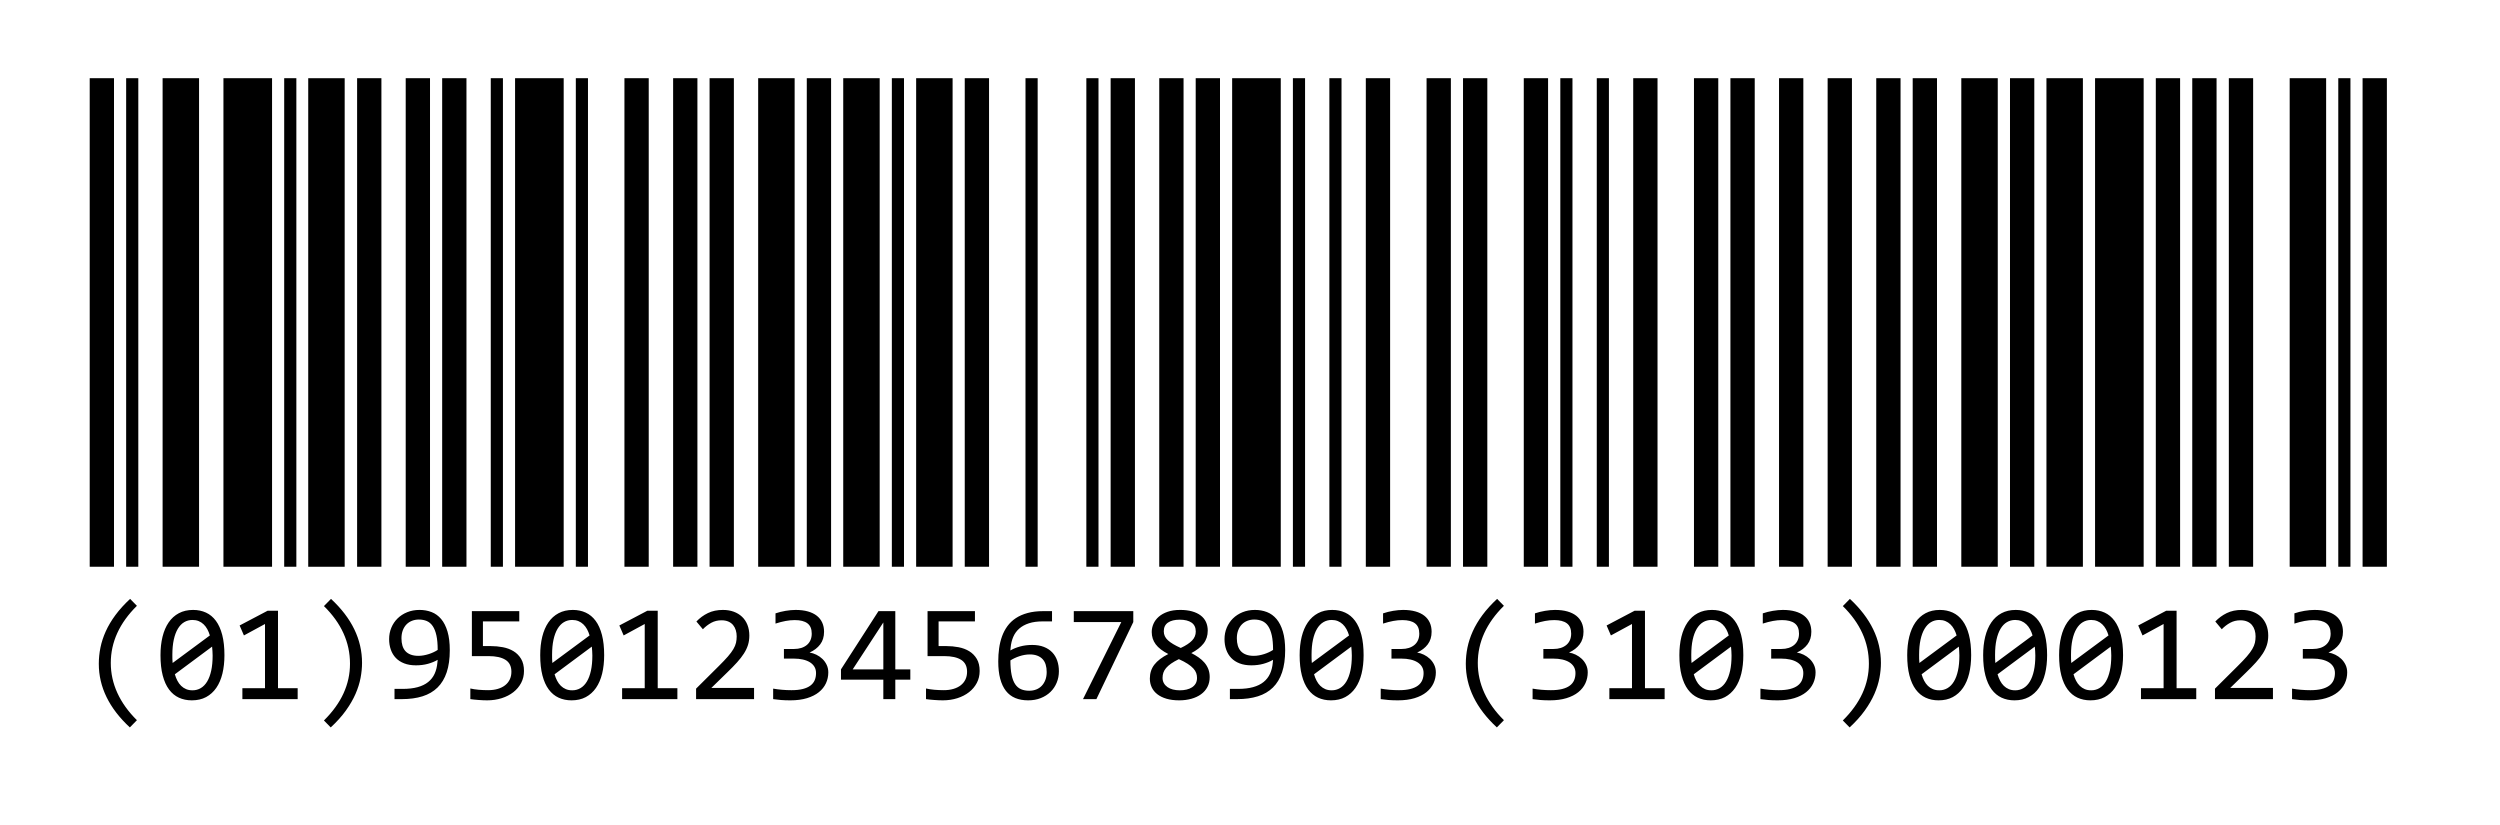 <svg version="1.1" viewBox="0 0 362.62 119.65" xmlns="http://www.w3.org/2000/svg">
	<path d="m13.012 11.342v70.863h3.523v-70.863h-3.523zm5.287 0v70.863h1.762v-70.863h-1.762zm5.287 0v70.863h5.287v-70.863h-5.287zm8.824 0v70.863h7.051v-70.863h-7.051zm8.812 0v70.863h1.764v-70.863h-1.764zm10.576 0v70.863h3.525v-70.863h-3.525zm7.049 0v70.863h3.525v-70.863h-3.525zm5.289 0v70.863h3.523v-70.863h-3.523zm7.049 0v70.863h1.764v-70.863h-1.764zm3.525 0v70.863h7.051v-70.863h-7.051zm8.812 0v70.863h1.762v-70.863h-1.762zm7.051 0v70.863h3.523v-70.863h-3.523zm7.062 0v70.863h3.523v-70.863h-3.523zm5.287 0v70.863h3.525v-70.863h-3.525zm7.049 0v70.863h5.289v-70.863h-5.289zm7.051 0v70.863h3.525v-70.863h-3.525zm5.287 0v70.863h5.287v-70.863h-5.287zm7.051 0v70.863h1.762v-70.863h-1.762zm3.525 0v70.863h5.287v-70.863h-5.287zm7.049 0v70.863h3.525v-70.863h-3.525zm8.812 0v70.863h1.764v-70.863h-1.764zm8.826 0v70.863h1.762v-70.863h-1.762zm3.523 0v70.863h3.525v-70.863h-3.525zm7.051 0v70.863h3.525v-70.863h-3.525zm5.287 0v70.863h3.525v-70.863h-3.525zm5.287 0v70.863h7.051v-70.863h-7.051zm8.812 0v70.863h1.764v-70.863h-1.764zm5.289 0v70.863h1.762v-70.863h-1.762zm5.287 0v70.863h3.525v-70.863h-3.525zm8.812 0v70.863h3.525v-70.863h-3.525zm5.287 0v70.863h3.525v-70.863h-3.525zm8.812 0v70.863h3.525v-70.863h-3.525zm5.301 0v70.863h1.762v-70.863h-1.762zm5.287 0v70.863h1.762v-70.863h-1.762zm5.287 0v70.863h3.525v-70.863h-3.525zm8.812 0v70.863h3.525v-70.863h-3.525zm5.287 0v70.863h3.525v-70.863h-3.525zm7.051 0v70.863h3.525v-70.863h-3.525zm7.049 0v70.863h3.525v-70.863h-3.525zm7.051 0v70.863h3.525v-70.863h-3.525zm5.287 0v70.863h3.525v-70.863h-3.525zm7.051 0v70.863h5.287v-70.863h-5.287zm7.062 0v70.863h3.525v-70.863h-3.525zm5.287 0v70.863h5.287v-70.863h-5.287zm7.051 0v70.863h7.049v-70.863h-7.049zm8.812 0v70.863h3.523v-70.863h-3.523zm5.287 0v70.863h3.525v-70.863h-3.525zm5.305 0v70.863h3.525v-70.863h-3.525zm8.826 0v70.863h5.287v-70.863h-5.287zm7.049 0v70.863h1.764v-70.863h-1.764zm3.525 0v70.863h3.525v-70.863h-3.525zm-297.98 0.002v70.863h5.287v-70.863h-5.287z"/>
	<path d="m18.871 86.867c-0.833 0.775-1.542 1.556-2.125 2.344-0.583 0.788-1.051 1.575-1.406 2.363-0.355 0.788-0.612 1.575-0.771 2.359-0.16 0.785-0.238 1.57-0.238 2.357-4e-6 3.366 1.501 6.439 4.502 9.219l1.025-1.045c-1.25-1.237-2.194-2.552-2.832-3.945-0.638-1.393-0.957-2.845-0.957-4.356-5e-6 -3.034 1.263-5.798 3.789-8.291zm29.141 0-1.025 1.045c2.519 2.474 3.779 5.26 3.779 8.359-6e-6 1.497-0.313 2.93-0.938 4.297-0.625 1.367-1.572 2.679-2.842 3.936l0.986 1.006c0.885-0.82 1.619-1.637 2.201-2.451 0.583-0.814 1.048-1.615 1.393-2.406 0.345-0.791 0.589-1.565 0.732-2.32 0.143-0.755 0.215-1.484 0.215-2.188-9e-6 -3.405-1.501-6.497-4.502-9.277zm169.14 0c-0.833 0.775-1.542 1.556-2.125 2.344-0.583 0.788-1.051 1.575-1.406 2.363-0.355 0.788-0.612 1.575-0.771 2.359-0.16 0.785-0.238 1.57-0.238 2.357 0 3.366 1.501 6.439 4.502 9.219l1.025-1.045c-1.25-1.237-2.194-2.552-2.832-3.945-0.638-1.393-0.957-2.845-0.957-4.356 0-3.034 1.263-5.798 3.789-8.291zm51.172 0-1.025 1.045c2.519 2.474 3.779 5.26 3.779 8.359-2e-5 1.497-0.313 2.93-0.938 4.297-0.625 1.367-1.572 2.679-2.842 3.936l0.986 1.006c0.885-0.82 1.619-1.637 2.201-2.451 0.583-0.814 1.048-1.615 1.393-2.406 0.345-0.791 0.589-1.565 0.732-2.32 0.143-0.755 0.215-1.484 0.215-2.188 0-3.405-1.501-6.497-4.502-9.277zm-240.31 1.602c-0.788 1.2e-5 -1.478 0.159-2.07 0.475-0.592 0.316-1.087 0.762-1.48 1.338-0.394 0.576-0.69 1.267-0.889 2.074-0.199 0.807-0.297 1.699-0.297 2.676-1e-6 1.133 0.107 2.113 0.322 2.939 0.215 0.827 0.521 1.507 0.918 2.041 0.397 0.534 0.876 0.93 1.435 1.188 0.56 0.257 1.182 0.385 1.865 0.385 0.794-1e-5 1.485-0.157 2.074-0.473 0.589-0.316 1.083-0.762 1.48-1.338 0.397-0.576 0.693-1.266 0.889-2.07 0.195-0.804 0.293-1.695 0.293-2.672-1.1e-5 -1.133-0.107-2.113-0.322-2.939-0.215-0.827-0.521-1.508-0.918-2.045-0.397-0.537-0.876-0.934-1.435-1.191-0.56-0.257-1.182-0.387-1.865-0.387zm32.832 0c-0.651 1.2e-5 -1.247 0.111-1.787 0.332-0.54 0.221-1.005 0.523-1.393 0.904-0.387 0.381-0.688 0.827-0.902 1.342-0.215 0.514-0.322 1.068-0.322 1.66-1e-6 0.547 0.081 1.054 0.244 1.52 0.163 0.466 0.404 0.867 0.727 1.205 0.322 0.339 0.729 0.602 1.217 0.791 0.488 0.189 1.055 0.283 1.699 0.283 0.625 0 1.204-0.072 1.738-0.219 0.534-0.146 1.006-0.341 1.416-0.582l-0.039 0.4c-0.052 0.605-0.186 1.145-0.4 1.617-0.215 0.472-0.527 0.872-0.934 1.201-0.407 0.329-0.915 0.577-1.527 0.746-0.612 0.169-1.338 0.254-2.178 0.254h-1.182v1.484h1.065c1.133 0 2.132-0.137 2.998-0.41 0.866-0.273 1.592-0.697 2.178-1.273 0.586-0.576 1.029-1.312 1.328-2.207 0.299-0.895 0.449-1.966 0.449-3.209-1e-5 -1.061-0.111-1.963-0.332-2.705-0.221-0.742-0.527-1.345-0.918-1.811-0.391-0.465-0.855-0.803-1.393-1.012-0.537-0.208-1.12-0.312-1.752-0.312zm22.246 0c-0.788 1.2e-5 -1.478 0.159-2.07 0.475-0.592 0.316-1.087 0.762-1.48 1.338-0.394 0.576-0.69 1.267-0.889 2.074-0.199 0.807-0.297 1.699-0.297 2.676 0 1.133 0.107 2.113 0.322 2.939 0.215 0.827 0.521 1.507 0.918 2.041 0.397 0.534 0.876 0.93 1.436 1.188 0.56 0.257 1.182 0.385 1.865 0.385 0.794-1e-5 1.485-0.157 2.074-0.473 0.589-0.316 1.083-0.762 1.48-1.338 0.397-0.576 0.693-1.266 0.889-2.07 0.195-0.804 0.293-1.695 0.293-2.672 0-1.133-0.107-2.113-0.322-2.939-0.215-0.827-0.521-1.508-0.918-2.045-0.397-0.537-0.876-0.934-1.435-1.191-0.56-0.257-1.182-0.387-1.865-0.387zm21.777 0c-0.833 1.2e-5 -1.565 0.153-2.193 0.459-0.628 0.306-1.182 0.713-1.664 1.221l0.938 1.123c0.371-0.384 0.778-0.697 1.221-0.938 0.443-0.241 0.934-0.361 1.475-0.361 0.391 1.3e-5 0.726 0.062 1.006 0.186 0.28 0.124 0.508 0.293 0.684 0.508 0.176 0.215 0.306 0.465 0.391 0.748 0.085 0.283 0.127 0.58 0.127 0.893 0 0.332-0.033 0.641-0.098 0.928-0.065 0.286-0.192 0.592-0.381 0.914-0.189 0.322-0.452 0.678-0.791 1.068-0.339 0.391-0.778 0.853-1.318 1.387l-3.301 3.281v1.523h8.408v-1.621h-6.201l2.314-2.256c0.547-0.527 1.02-1.012 1.42-1.455 0.4-0.443 0.732-0.87 0.996-1.283 0.264-0.413 0.462-0.829 0.592-1.246 0.13-0.417 0.195-0.869 0.195-1.357 0-0.579-0.094-1.1-0.279-1.562-0.186-0.462-0.447-0.853-0.785-1.172-0.339-0.319-0.742-0.563-1.207-0.732-0.466-0.169-0.98-0.254-1.547-0.254zm10.537 0c-0.228 0-0.466 0.013-0.713 0.035-0.247 0.023-0.497 0.055-0.748 0.098-0.251 0.042-0.501 0.094-0.752 0.156s-0.486 0.131-0.707 0.209v1.484c0.521-0.169 1.009-0.296 1.465-0.381 0.456-0.085 0.898-0.127 1.328-0.127 0.807 0 1.419 0.156 1.836 0.469 0.417 0.312 0.625 0.811 0.625 1.494 0 0.352-0.061 0.667-0.182 0.943-0.12 0.277-0.293 0.508-0.518 0.697-0.225 0.189-0.495 0.335-0.811 0.436-0.316 0.101-0.665 0.15-1.049 0.15h-1.475v1.397h1.455c0.469 0 0.899 0.045 1.293 0.133 0.394 0.088 0.732 0.219 1.016 0.395 0.283 0.176 0.504 0.394 0.66 0.654 0.156 0.26 0.234 0.566 0.234 0.918 0 0.384-0.065 0.729-0.195 1.035-0.13 0.306-0.339 0.566-0.625 0.781-0.286 0.215-0.657 0.38-1.109 0.494-0.452 0.114-0.997 0.17-1.635 0.17-0.469 0-0.928-0.02-1.377-0.059-0.449-0.039-0.876-0.094-1.279-0.166v1.523c0.352 0.052 0.729 0.095 1.133 0.127 0.404 0.033 0.859 0.049 1.367 0.049 0.918-1e-5 1.722-0.105 2.412-0.316 0.69-0.212 1.263-0.501 1.719-0.869 0.456-0.368 0.798-0.798 1.025-1.289 0.228-0.492 0.342-1.018 0.342-1.578-2e-5 -0.404-0.081-0.771-0.24-1.103-0.16-0.332-0.368-0.619-0.625-0.863-0.257-0.244-0.547-0.445-0.869-0.602-0.322-0.156-0.648-0.26-0.98-0.312 0.651-0.293 1.163-0.687 1.537-1.182 0.374-0.495 0.562-1.107 0.562-1.836-1e-5 -0.488-0.088-0.928-0.264-1.318-0.176-0.391-0.436-0.723-0.781-0.996-0.345-0.273-0.775-0.482-1.289-0.629-0.514-0.146-1.11-0.221-1.787-0.221zm55.771 0c-0.697 1.2e-5 -1.302 0.09-1.816 0.27-0.514 0.179-0.943 0.417-1.285 0.717-0.342 0.299-0.596 0.641-0.766 1.025-0.169 0.384-0.254 0.781-0.254 1.191 0 0.671 0.192 1.266 0.576 1.783 0.384 0.518 0.993 0.987 1.826 1.41-0.911 0.462-1.585 0.977-2.022 1.543-0.436 0.566-0.654 1.24-0.654 2.022 0 0.462 0.091 0.885 0.273 1.27 0.182 0.384 0.452 0.716 0.811 0.996 0.358 0.28 0.801 0.498 1.332 0.654s1.145 0.234 1.842 0.234c0.631-1e-5 1.217-0.075 1.758-0.225 0.54-0.15 1.009-0.368 1.406-0.654 0.397-0.286 0.706-0.639 0.928-1.059 0.221-0.42 0.332-0.901 0.332-1.441-1e-5 -0.423-0.068-0.807-0.201-1.152-0.133-0.345-0.32-0.658-0.561-0.938-0.241-0.28-0.524-0.534-0.85-0.762-0.326-0.228-0.677-0.436-1.055-0.625 0.762-0.391 1.348-0.846 1.762-1.367 0.413-0.521 0.621-1.152 0.621-1.895-1e-5 -0.456-0.085-0.869-0.254-1.24-0.169-0.371-0.423-0.687-0.762-0.947-0.339-0.26-0.758-0.46-1.256-0.6-0.498-0.14-1.075-0.211-1.732-0.211zm10.84 0c-0.651 1.2e-5 -1.247 0.111-1.787 0.332-0.54 0.221-1.005 0.523-1.393 0.904-0.387 0.381-0.688 0.827-0.902 1.342-0.215 0.514-0.322 1.068-0.322 1.66 0 0.547 0.081 1.054 0.244 1.52 0.163 0.466 0.404 0.867 0.727 1.205 0.322 0.339 0.729 0.602 1.217 0.791 0.488 0.189 1.055 0.283 1.699 0.283 0.625 0 1.204-0.072 1.738-0.219 0.534-0.146 1.006-0.341 1.416-0.582l-0.039 0.4c-0.052 0.605-0.186 1.145-0.4 1.617-0.215 0.472-0.527 0.872-0.934 1.201-0.407 0.329-0.915 0.577-1.527 0.746s-1.338 0.254-2.178 0.254h-1.182v1.484h1.064c1.133 0 2.132-0.137 2.998-0.41 0.866-0.273 1.592-0.697 2.178-1.273 0.586-0.576 1.029-1.312 1.328-2.207 0.299-0.895 0.449-1.966 0.449-3.209-1e-5 -1.061-0.111-1.963-0.332-2.705-0.221-0.742-0.527-1.345-0.918-1.811-0.391-0.465-0.855-0.803-1.393-1.012-0.537-0.208-1.12-0.312-1.752-0.312zm11.23 0c-0.788 1.2e-5 -1.478 0.159-2.07 0.475-0.592 0.316-1.087 0.762-1.48 1.338-0.394 0.576-0.69 1.267-0.889 2.074-0.199 0.807-0.297 1.699-0.297 2.676 0 1.133 0.107 2.113 0.322 2.939 0.215 0.827 0.521 1.507 0.918 2.041 0.397 0.534 0.876 0.93 1.436 1.188 0.56 0.257 1.182 0.385 1.865 0.385 0.794-1e-5 1.485-0.157 2.074-0.473 0.589-0.316 1.083-0.762 1.48-1.338 0.397-0.576 0.693-1.266 0.889-2.07 0.195-0.804 0.293-1.695 0.293-2.672 0-1.133-0.107-2.113-0.322-2.939-0.215-0.827-0.521-1.508-0.918-2.045-0.397-0.537-0.876-0.934-1.436-1.191-0.56-0.257-1.182-0.387-1.865-0.387zm10.283 0c-0.228 0-0.466 0.013-0.713 0.035-0.247 0.023-0.497 0.055-0.748 0.098-0.251 0.042-0.501 0.094-0.752 0.156s-0.486 0.131-0.707 0.209v1.484c0.521-0.169 1.009-0.296 1.465-0.381 0.456-0.085 0.898-0.127 1.328-0.127 0.807 0 1.419 0.156 1.836 0.469 0.417 0.312 0.625 0.811 0.625 1.494 0 0.352-0.061 0.667-0.182 0.943-0.12 0.277-0.293 0.508-0.518 0.697-0.225 0.189-0.495 0.335-0.811 0.436-0.316 0.101-0.665 0.15-1.049 0.15h-1.475v1.397h1.455c0.469 0 0.899 0.045 1.293 0.133 0.394 0.088 0.732 0.219 1.016 0.395 0.283 0.176 0.504 0.394 0.66 0.654 0.156 0.26 0.234 0.566 0.234 0.918 0 0.384-0.065 0.729-0.195 1.035-0.13 0.306-0.339 0.566-0.625 0.781-0.286 0.215-0.657 0.38-1.109 0.494-0.452 0.114-0.997 0.17-1.635 0.17-0.469 0-0.928-0.02-1.377-0.059-0.449-0.039-0.876-0.094-1.279-0.166v1.523c0.352 0.052 0.729 0.095 1.133 0.127 0.404 0.033 0.859 0.049 1.367 0.049 0.918-1e-5 1.722-0.105 2.412-0.316 0.69-0.212 1.263-0.501 1.719-0.869 0.456-0.368 0.798-0.798 1.025-1.289 0.228-0.492 0.342-1.018 0.342-1.578-2e-5 -0.404-0.081-0.771-0.24-1.103-0.16-0.332-0.368-0.619-0.625-0.863-0.257-0.244-0.547-0.445-0.869-0.602-0.322-0.156-0.648-0.26-0.98-0.312 0.651-0.293 1.163-0.687 1.537-1.182 0.374-0.495 0.562-1.107 0.562-1.836-1e-5 -0.488-0.088-0.928-0.264-1.318-0.176-0.391-0.436-0.723-0.781-0.996-0.345-0.273-0.775-0.482-1.289-0.629-0.514-0.146-1.11-0.221-1.787-0.221zm22.031 0c-0.228 0-0.466 0.013-0.713 0.035-0.247 0.023-0.497 0.055-0.748 0.098-0.251 0.042-0.501 0.094-0.752 0.156s-0.486 0.131-0.707 0.209v1.484c0.521-0.169 1.009-0.296 1.465-0.381 0.456-0.085 0.898-0.127 1.328-0.127 0.807 0 1.419 0.156 1.836 0.469 0.417 0.312 0.625 0.811 0.625 1.494 0 0.352-0.061 0.667-0.182 0.943-0.12 0.277-0.293 0.508-0.518 0.697-0.225 0.189-0.495 0.335-0.811 0.436-0.316 0.101-0.665 0.15-1.049 0.15h-1.475v1.397h1.455c0.469 0 0.899 0.045 1.293 0.133 0.394 0.088 0.732 0.219 1.016 0.395 0.283 0.176 0.504 0.394 0.66 0.654 0.156 0.26 0.234 0.566 0.234 0.918 0 0.384-0.065 0.729-0.195 1.035-0.13 0.306-0.339 0.566-0.625 0.781-0.286 0.215-0.657 0.38-1.109 0.494-0.452 0.114-0.997 0.17-1.635 0.17-0.469 0-0.928-0.02-1.377-0.059-0.449-0.039-0.876-0.094-1.279-0.166v1.523c0.352 0.052 0.729 0.095 1.133 0.127 0.404 0.033 0.859 0.049 1.367 0.049 0.918-1e-5 1.722-0.105 2.412-0.316 0.69-0.212 1.263-0.501 1.719-0.869 0.456-0.368 0.798-0.798 1.025-1.289 0.228-0.492 0.342-1.018 0.342-1.578-2e-5 -0.404-0.081-0.771-0.24-1.103-0.16-0.332-0.368-0.619-0.625-0.863-0.257-0.244-0.547-0.445-0.869-0.602-0.322-0.156-0.648-0.26-0.98-0.312 0.651-0.293 1.163-0.687 1.537-1.182 0.374-0.495 0.562-1.107 0.562-1.836-1e-5 -0.488-0.088-0.928-0.264-1.318-0.176-0.391-0.436-0.723-0.781-0.996-0.345-0.273-0.775-0.482-1.289-0.629-0.514-0.146-1.11-0.221-1.787-0.221zm22.764 0c-0.788 1.2e-5 -1.478 0.159-2.07 0.475-0.592 0.316-1.087 0.762-1.48 1.338-0.394 0.576-0.69 1.267-0.889 2.074-0.199 0.807-0.297 1.699-0.297 2.676 0 1.133 0.107 2.113 0.322 2.939 0.215 0.827 0.521 1.507 0.918 2.041 0.397 0.534 0.876 0.93 1.436 1.188 0.56 0.257 1.182 0.385 1.865 0.385 0.794-1e-5 1.485-0.157 2.074-0.473 0.589-0.316 1.083-0.762 1.48-1.338 0.397-0.576 0.693-1.266 0.889-2.07 0.195-0.804 0.293-1.695 0.293-2.672 0-1.133-0.107-2.113-0.322-2.939-0.215-0.827-0.521-1.508-0.918-2.045-0.397-0.537-0.876-0.934-1.436-1.191-0.56-0.257-1.182-0.387-1.865-0.387zm10.283 0c-0.228 0-0.466 0.013-0.713 0.035-0.247 0.023-0.497 0.055-0.748 0.098-0.251 0.042-0.501 0.094-0.752 0.156s-0.486 0.131-0.707 0.209v1.484c0.521-0.169 1.009-0.296 1.465-0.381 0.456-0.085 0.898-0.127 1.328-0.127 0.807 0 1.419 0.156 1.836 0.469 0.417 0.312 0.625 0.811 0.625 1.494 0 0.352-0.061 0.667-0.182 0.943-0.12 0.277-0.293 0.508-0.518 0.697-0.225 0.189-0.495 0.335-0.811 0.436-0.316 0.101-0.665 0.15-1.049 0.15h-1.475v1.397h1.455c0.469 0 0.899 0.045 1.293 0.133 0.394 0.088 0.732 0.219 1.016 0.395 0.283 0.176 0.504 0.394 0.66 0.654 0.156 0.26 0.234 0.566 0.234 0.918 0 0.384-0.065 0.729-0.195 1.035-0.13 0.306-0.339 0.566-0.625 0.781-0.286 0.215-0.657 0.38-1.109 0.494-0.452 0.114-0.997 0.17-1.635 0.17-0.469 0-0.928-0.02-1.377-0.059-0.449-0.039-0.876-0.094-1.279-0.166v1.523c0.352 0.052 0.729 0.095 1.133 0.127 0.404 0.033 0.859 0.049 1.367 0.049 0.918-1e-5 1.722-0.105 2.412-0.316 0.69-0.212 1.263-0.501 1.719-0.869 0.456-0.368 0.798-0.798 1.025-1.289 0.228-0.492 0.342-1.018 0.342-1.578-1e-5 -0.404-0.081-0.771-0.24-1.103-0.16-0.332-0.368-0.619-0.625-0.863-0.257-0.244-0.547-0.445-0.869-0.602-0.322-0.156-0.648-0.26-0.98-0.312 0.651-0.293 1.163-0.687 1.537-1.182 0.374-0.495 0.562-1.107 0.562-1.836-1e-5 -0.488-0.088-0.928-0.264-1.318-0.176-0.391-0.436-0.723-0.781-0.996-0.345-0.273-0.775-0.482-1.289-0.629-0.514-0.146-1.11-0.221-1.787-0.221zm22.764 0c-0.788 1.2e-5 -1.478 0.159-2.07 0.475-0.592 0.316-1.087 0.762-1.48 1.338-0.394 0.576-0.69 1.267-0.889 2.074-0.199 0.807-0.297 1.699-0.297 2.676 0 1.133 0.107 2.113 0.322 2.939 0.215 0.827 0.521 1.507 0.918 2.041 0.397 0.534 0.876 0.93 1.436 1.188 0.56 0.257 1.182 0.385 1.865 0.385 0.794-1e-5 1.485-0.157 2.074-0.473 0.589-0.316 1.083-0.762 1.48-1.338 0.397-0.576 0.693-1.266 0.889-2.07 0.195-0.804 0.293-1.695 0.293-2.672 0-1.133-0.107-2.113-0.322-2.939-0.215-0.827-0.521-1.508-0.918-2.045-0.397-0.537-0.876-0.934-1.436-1.191-0.56-0.257-1.182-0.387-1.865-0.387zm11.016 0c-0.788 1.2e-5 -1.478 0.159-2.07 0.475-0.592 0.316-1.087 0.762-1.48 1.338-0.394 0.576-0.69 1.267-0.889 2.074-0.199 0.807-0.297 1.699-0.297 2.676 0 1.133 0.107 2.113 0.322 2.939 0.215 0.827 0.521 1.507 0.918 2.041 0.397 0.534 0.876 0.93 1.436 1.188 0.56 0.257 1.182 0.385 1.865 0.385 0.794-1e-5 1.485-0.157 2.074-0.473 0.589-0.316 1.083-0.762 1.48-1.338 0.397-0.576 0.693-1.266 0.889-2.07 0.195-0.804 0.293-1.695 0.293-2.672 0-1.133-0.107-2.113-0.322-2.939-0.215-0.827-0.521-1.508-0.918-2.045-0.397-0.537-0.876-0.934-1.436-1.191-0.56-0.257-1.182-0.387-1.865-0.387zm11.016 0c-0.788 1.2e-5 -1.478 0.159-2.07 0.475-0.592 0.316-1.087 0.762-1.48 1.338-0.394 0.576-0.69 1.267-0.889 2.074-0.199 0.807-0.297 1.699-0.297 2.676 0 1.133 0.107 2.113 0.322 2.939 0.215 0.827 0.521 1.507 0.918 2.041 0.397 0.534 0.876 0.93 1.436 1.188 0.56 0.257 1.182 0.385 1.865 0.385 0.794-1e-5 1.485-0.157 2.074-0.473 0.589-0.316 1.083-0.762 1.48-1.338 0.397-0.576 0.693-1.266 0.889-2.07 0.195-0.804 0.293-1.695 0.293-2.672 0-1.133-0.107-2.113-0.322-2.939-0.215-0.827-0.521-1.508-0.918-2.045-0.397-0.537-0.876-0.934-1.436-1.191-0.56-0.257-1.182-0.387-1.865-0.387zm21.777 0c-0.833 1.2e-5 -1.565 0.153-2.193 0.459-0.628 0.306-1.182 0.713-1.664 1.221l0.938 1.123c0.371-0.384 0.778-0.697 1.221-0.938 0.443-0.241 0.934-0.361 1.475-0.361 0.391 1.3e-5 0.726 0.062 1.006 0.186 0.28 0.124 0.508 0.293 0.684 0.508 0.176 0.215 0.306 0.465 0.391 0.748 0.085 0.283 0.127 0.58 0.127 0.893 0 0.332-0.033 0.641-0.098 0.928-0.065 0.286-0.192 0.592-0.381 0.914-0.189 0.322-0.452 0.678-0.791 1.068-0.339 0.391-0.778 0.853-1.318 1.387l-3.301 3.281v1.523h8.408v-1.621h-6.201l2.314-2.256c0.547-0.527 1.02-1.012 1.42-1.455 0.4-0.443 0.732-0.87 0.996-1.283 0.264-0.413 0.462-0.829 0.592-1.246 0.13-0.417 0.195-0.869 0.195-1.357 0-0.579-0.094-1.1-0.279-1.562-0.186-0.462-0.447-0.853-0.785-1.172-0.339-0.319-0.742-0.563-1.207-0.732-0.466-0.169-0.98-0.254-1.547-0.254zm10.537 0c-0.228 0-0.466 0.013-0.713 0.035-0.247 0.023-0.497 0.055-0.748 0.098-0.251 0.042-0.501 0.094-0.752 0.156s-0.486 0.131-0.707 0.209v1.484c0.521-0.169 1.009-0.296 1.465-0.381 0.456-0.085 0.898-0.127 1.328-0.127 0.807 0 1.419 0.156 1.836 0.469 0.417 0.312 0.625 0.811 0.625 1.494 0 0.352-0.061 0.667-0.182 0.943-0.12 0.277-0.293 0.508-0.518 0.697-0.225 0.189-0.495 0.335-0.811 0.436-0.316 0.101-0.665 0.15-1.049 0.15h-1.475v1.397h1.455c0.469 0 0.899 0.045 1.293 0.133 0.394 0.088 0.732 0.219 1.016 0.395 0.283 0.176 0.504 0.394 0.66 0.654 0.156 0.26 0.234 0.566 0.234 0.918 0 0.384-0.065 0.729-0.195 1.035-0.13 0.306-0.339 0.566-0.625 0.781-0.286 0.215-0.657 0.38-1.109 0.494-0.452 0.114-0.997 0.17-1.635 0.17-0.469 0-0.928-0.02-1.377-0.059-0.449-0.039-0.876-0.094-1.279-0.166v1.523c0.352 0.052 0.729 0.095 1.133 0.127 0.404 0.033 0.859 0.049 1.367 0.049 0.918-1e-5 1.722-0.105 2.412-0.316 0.69-0.212 1.263-0.501 1.719-0.869 0.456-0.368 0.798-0.798 1.025-1.289 0.228-0.492 0.342-1.018 0.342-1.578-2e-5 -0.404-0.081-0.771-0.24-1.103-0.16-0.332-0.368-0.619-0.625-0.863-0.257-0.244-0.547-0.445-0.869-0.602-0.322-0.156-0.648-0.26-0.98-0.312 0.651-0.293 1.163-0.687 1.537-1.182 0.374-0.495 0.562-1.107 0.562-1.836-1e-5 -0.488-0.088-0.928-0.264-1.318-0.176-0.391-0.436-0.723-0.781-0.996-0.345-0.273-0.775-0.482-1.289-0.629-0.514-0.146-1.11-0.221-1.787-0.221zm-296.9 0.117-4.062 2.139 0.625 1.445 3.057-1.66v9.316h-3.281v1.582h8.018v-1.582h-2.852v-11.24zm55.078 0-4.062 2.139 0.625 1.445 3.057-1.66v9.316h-3.281v1.582h8.018v-1.582h-2.852v-11.24zm143.2 0-4.062 2.139 0.625 1.445 3.057-1.66v9.316h-3.281v1.582h8.018v-1.582h-2.852v-11.24zm77.109 0-4.062 2.139 0.625 1.445 3.057-1.66v9.316h-3.281v1.582h8.018v-1.582h-2.852v-11.24zm-245.76 0.059v6.523h2.422c1.068 1.3e-5 1.885 0.182 2.455 0.543 0.57 0.361 0.855 0.938 0.855 1.732-1.3e-5 0.41-0.078 0.781-0.234 1.109-0.156 0.329-0.381 0.609-0.674 0.84-0.293 0.231-0.648 0.407-1.064 0.531-0.417 0.124-0.885 0.186-1.406 0.186-0.462 0-0.921-0.02-1.373-0.059-0.452-0.039-0.854-0.101-1.205-0.186v1.543c0.163 0.026 0.346 0.049 0.551 0.068 0.205 0.02 0.416 0.038 0.631 0.055 0.215 0.016 0.43 0.029 0.648 0.039 0.218 0.01 0.423 0.014 0.611 0.014 0.755-1e-5 1.458-0.104 2.109-0.312 0.651-0.208 1.215-0.499 1.693-0.873 0.478-0.374 0.855-0.823 1.129-1.344 0.273-0.521 0.41-1.097 0.41-1.728-1.2e-5 -0.703-0.139-1.286-0.416-1.752-0.277-0.465-0.641-0.837-1.094-1.113-0.452-0.277-0.967-0.471-1.547-0.582s-1.175-0.166-1.787-0.166h-1.113v-3.584h5.273v-1.484zm58.975 0-5.439 8.447v1.494h6.143v2.822h1.738v-2.822h2.178v-1.494h-2.178v-8.447zm7.119 0v6.523h2.422c1.068 1.3e-5 1.885 0.182 2.455 0.543 0.57 0.361 0.855 0.938 0.855 1.732-2e-5 0.41-0.078 0.781-0.234 1.109-0.156 0.329-0.381 0.609-0.674 0.84-0.293 0.231-0.648 0.407-1.064 0.531-0.417 0.124-0.885 0.186-1.406 0.186-0.462 0-0.921-0.02-1.373-0.059-0.452-0.039-0.854-0.101-1.205-0.186v1.543c0.163 0.026 0.346 0.049 0.551 0.068 0.205 0.02 0.416 0.038 0.631 0.055 0.215 0.016 0.43 0.029 0.648 0.039 0.218 0.01 0.423 0.014 0.611 0.014 0.755-1e-5 1.458-0.104 2.109-0.312 0.651-0.208 1.215-0.499 1.693-0.873 0.478-0.374 0.855-0.823 1.129-1.344 0.273-0.521 0.41-1.097 0.41-1.728-1e-5 -0.703-0.139-1.286-0.416-1.752-0.277-0.465-0.641-0.837-1.094-1.113-0.452-0.277-0.967-0.471-1.547-0.582-0.579-0.111-1.175-0.166-1.787-0.166h-1.113v-3.584h5.273v-1.484zm16.797 0c-0.866 1.2e-5 -1.628 0.09-2.285 0.27-0.658 0.179-1.23 0.43-1.715 0.752-0.485 0.322-0.889 0.707-1.215 1.156-0.326 0.449-0.586 0.944-0.781 1.484-0.195 0.54-0.335 1.117-0.42 1.728-0.085 0.612-0.127 1.244-0.127 1.895 0 0.97 0.094 1.81 0.283 2.519 0.189 0.71 0.465 1.298 0.83 1.764 0.365 0.466 0.817 0.811 1.357 1.035 0.54 0.225 1.162 0.336 1.865 0.336 0.671-1e-5 1.28-0.108 1.83-0.326 0.55-0.218 1.022-0.518 1.412-0.898 0.391-0.381 0.691-0.829 0.902-1.344 0.212-0.514 0.318-1.064 0.318-1.65-1e-5 -0.56-0.081-1.074-0.244-1.543-0.163-0.469-0.406-0.87-0.729-1.205-0.322-0.335-0.726-0.598-1.211-0.787-0.485-0.189-1.049-0.283-1.693-0.283-0.625 0-1.207 0.074-1.744 0.221-0.537 0.146-1.01 0.339-1.42 0.58l0.039-0.4c0.052-0.579 0.179-1.103 0.381-1.572 0.202-0.469 0.492-0.869 0.869-1.201 0.378-0.332 0.846-0.589 1.406-0.771 0.56-0.182 1.221-0.273 1.982-0.273h1.367v-1.484zm4.414 0v1.582h6.894l-5.557 11.182h1.943l5.352-11.182v-1.582zm-94.98 1.221c0.423 0 0.801 0.072 1.137 0.215 0.335 0.143 0.621 0.387 0.855 0.729 0.234 0.342 0.413 0.794 0.537 1.357 0.124 0.563 0.186 1.264 0.186 2.103-0.176 0.117-0.374 0.228-0.596 0.332-0.221 0.104-0.455 0.195-0.699 0.273-0.244 0.078-0.495 0.14-0.752 0.186-0.257 0.046-0.505 0.068-0.746 0.068-0.43 1.2e-5 -0.801-0.059-1.113-0.176-0.312-0.117-0.569-0.284-0.768-0.502-0.199-0.218-0.345-0.484-0.439-0.797s-0.141-0.667-0.141-1.065c-2e-6 -0.436 0.065-0.824 0.195-1.162 0.13-0.339 0.307-0.622 0.531-0.854 0.225-0.231 0.492-0.407 0.801-0.527 0.309-0.12 0.647-0.182 1.012-0.182zm121.17 0c0.423 0 0.801 0.072 1.137 0.215 0.335 0.143 0.621 0.387 0.855 0.729 0.234 0.342 0.413 0.794 0.537 1.357 0.124 0.563 0.186 1.264 0.186 2.103-0.176 0.117-0.374 0.228-0.596 0.332-0.221 0.104-0.455 0.195-0.699 0.273-0.244 0.078-0.495 0.14-0.752 0.186-0.257 0.046-0.505 0.068-0.746 0.068-0.43 1.2e-5 -0.801-0.059-1.113-0.176-0.312-0.117-0.569-0.284-0.768-0.502-0.199-0.218-0.345-0.484-0.439-0.797-0.094-0.312-0.141-0.667-0.141-1.065-1e-5 -0.436 0.065-0.824 0.195-1.162 0.13-0.339 0.307-0.622 0.531-0.854 0.225-0.231 0.492-0.407 0.801-0.527 0.309-0.12 0.647-0.182 1.012-0.182zm-10.82 0.019c0.736 1.3e-5 1.306 0.143 1.713 0.426 0.407 0.283 0.611 0.714 0.611 1.293 0 0.495-0.179 0.93-0.537 1.305-0.358 0.374-0.905 0.733-1.641 1.078-0.423-0.189-0.788-0.374-1.094-0.557-0.306-0.182-0.563-0.368-0.768-0.557-0.205-0.189-0.355-0.391-0.453-0.605-0.098-0.215-0.146-0.449-0.146-0.703 0-0.56 0.202-0.98 0.609-1.26 0.407-0.28 0.976-0.42 1.705-0.42zm-143.2 0.039c0.332 1.3e-5 0.631 0.055 0.898 0.166 0.267 0.111 0.505 0.266 0.713 0.465 0.208 0.199 0.387 0.434 0.537 0.707 0.15 0.273 0.273 0.576 0.371 0.908l-5.4 3.994c-0.02-0.189-0.032-0.384-0.035-0.586-0.003-0.202-0.004-0.404-0.004-0.605-4e-6 -0.827 0.068-1.553 0.205-2.182 0.137-0.628 0.332-1.156 0.586-1.582 0.254-0.426 0.561-0.748 0.922-0.963 0.361-0.215 0.764-0.322 1.207-0.322zm55.078 0c0.332 1.3e-5 0.631 0.055 0.898 0.166 0.267 0.111 0.505 0.266 0.713 0.465 0.208 0.199 0.387 0.434 0.537 0.707 0.15 0.273 0.273 0.576 0.371 0.908l-5.4 3.994c-0.019-0.189-0.031-0.384-0.035-0.586-0.004-0.202-0.004-0.404-0.004-0.605 0-0.827 0.068-1.553 0.205-2.182 0.137-0.628 0.332-1.156 0.586-1.582 0.254-0.426 0.561-0.748 0.922-0.963 0.361-0.215 0.764-0.322 1.207-0.322zm110.16 0c0.332 1.3e-5 0.631 0.055 0.898 0.166 0.267 0.111 0.505 0.266 0.713 0.465 0.208 0.199 0.387 0.434 0.537 0.707 0.15 0.273 0.273 0.576 0.371 0.908l-5.4 3.994c-0.019-0.189-0.031-0.384-0.035-0.586-4e-3 -0.202-4e-3 -0.404-4e-3 -0.605 0-0.827 0.068-1.553 0.205-2.182 0.137-0.628 0.332-1.156 0.586-1.582 0.254-0.426 0.561-0.748 0.922-0.963 0.361-0.215 0.764-0.322 1.207-0.322zm55.078 0c0.332 1.3e-5 0.631 0.055 0.898 0.166 0.267 0.111 0.505 0.266 0.713 0.465 0.208 0.199 0.387 0.434 0.537 0.707 0.15 0.273 0.273 0.576 0.371 0.908l-5.4 3.994c-0.019-0.189-0.031-0.384-0.035-0.586-4e-3 -0.202-4e-3 -0.404-4e-3 -0.605 0-0.827 0.068-1.553 0.205-2.182 0.137-0.628 0.332-1.156 0.586-1.582 0.254-0.426 0.561-0.748 0.922-0.963 0.361-0.215 0.764-0.322 1.207-0.322zm33.047 0c0.332 1.3e-5 0.631 0.055 0.898 0.166 0.267 0.111 0.505 0.266 0.713 0.465 0.208 0.199 0.387 0.434 0.537 0.707 0.15 0.273 0.273 0.576 0.371 0.908l-5.4 3.994c-0.019-0.189-0.031-0.384-0.035-0.586-4e-3 -0.202-4e-3 -0.404-4e-3 -0.605 0-0.827 0.068-1.553 0.205-2.182 0.137-0.628 0.332-1.156 0.586-1.582 0.254-0.426 0.561-0.748 0.922-0.963 0.361-0.215 0.764-0.322 1.207-0.322zm11.016 0c0.332 1.3e-5 0.631 0.055 0.898 0.166 0.267 0.111 0.505 0.266 0.713 0.465 0.208 0.199 0.387 0.434 0.537 0.707 0.15 0.273 0.273 0.576 0.371 0.908l-5.4 3.994c-0.019-0.189-0.031-0.384-0.035-0.586-4e-3 -0.202-4e-3 -0.404-4e-3 -0.605 0-0.827 0.068-1.553 0.205-2.182 0.137-0.628 0.332-1.156 0.586-1.582 0.254-0.426 0.561-0.748 0.922-0.963 0.361-0.215 0.764-0.322 1.207-0.322zm11.016 0c0.332 1.3e-5 0.631 0.055 0.898 0.166 0.267 0.111 0.505 0.266 0.713 0.465 0.208 0.199 0.387 0.434 0.537 0.707 0.15 0.273 0.273 0.576 0.371 0.908l-5.4 3.994c-0.019-0.189-0.031-0.384-0.035-0.586-4e-3 -0.202-4e-3 -0.404-4e-3 -0.605 0-0.827 0.068-1.553 0.205-2.182 0.137-0.628 0.332-1.156 0.586-1.582 0.254-0.426 0.561-0.748 0.922-0.963 0.361-0.215 0.764-0.322 1.207-0.322zm-175.19 0.361v6.807h-4.443zm-97.363 3.506c0.02 0.208 0.036 0.423 0.053 0.641 0.016 0.218 0.025 0.437 0.025 0.658-8e-6 0.827-0.068 1.555-0.205 2.184-0.137 0.628-0.332 1.153-0.586 1.576-0.254 0.423-0.563 0.742-0.924 0.957-0.361 0.215-0.762 0.322-1.205 0.322-0.345 0-0.654-0.056-0.924-0.17-0.27-0.114-0.511-0.273-0.723-0.479-0.212-0.205-0.391-0.452-0.541-0.738-0.15-0.286-0.273-0.599-0.371-0.938zm55.078 0c0.02 0.208 0.036 0.423 0.053 0.641 0.016 0.218 0.025 0.437 0.025 0.658 0 0.827-0.068 1.555-0.205 2.184-0.137 0.628-0.332 1.153-0.586 1.576-0.254 0.423-0.562 0.742-0.924 0.957-0.361 0.215-0.762 0.322-1.205 0.322-0.345 0-0.654-0.056-0.924-0.17-0.27-0.114-0.511-0.273-0.723-0.479-0.212-0.205-0.391-0.452-0.541-0.738-0.15-0.286-0.273-0.599-0.371-0.938zm110.16 0c0.02 0.208 0.036 0.423 0.053 0.641 0.016 0.218 0.025 0.437 0.025 0.658 0 0.827-0.068 1.555-0.205 2.184-0.137 0.628-0.332 1.153-0.586 1.576-0.254 0.423-0.562 0.742-0.924 0.957-0.361 0.215-0.762 0.322-1.205 0.322-0.345 0-0.654-0.056-0.924-0.17-0.27-0.114-0.511-0.273-0.723-0.479-0.212-0.205-0.391-0.452-0.541-0.738-0.15-0.286-0.273-0.599-0.371-0.938zm55.078 0c0.02 0.208 0.036 0.423 0.053 0.641 0.016 0.218 0.025 0.437 0.025 0.658 0 0.827-0.068 1.555-0.205 2.184-0.137 0.628-0.332 1.153-0.586 1.576-0.254 0.423-0.562 0.742-0.924 0.957-0.361 0.215-0.762 0.322-1.205 0.322-0.345 0-0.654-0.056-0.924-0.17-0.27-0.114-0.511-0.273-0.723-0.479-0.212-0.205-0.391-0.452-0.541-0.738-0.15-0.286-0.273-0.599-0.371-0.938zm33.047 0c0.019 0.208 0.036 0.423 0.053 0.641 0.016 0.218 0.025 0.437 0.025 0.658 0 0.827-0.068 1.555-0.205 2.184-0.137 0.628-0.332 1.153-0.586 1.576-0.254 0.423-0.562 0.742-0.924 0.957-0.361 0.215-0.762 0.322-1.205 0.322-0.345 0-0.654-0.056-0.924-0.17-0.27-0.114-0.511-0.273-0.723-0.479-0.212-0.205-0.391-0.452-0.541-0.738-0.15-0.286-0.273-0.599-0.371-0.938zm11.016 0c0.019 0.208 0.036 0.423 0.053 0.641 0.016 0.218 0.025 0.437 0.025 0.658 0 0.827-0.068 1.555-0.205 2.184-0.137 0.628-0.332 1.153-0.586 1.576-0.254 0.423-0.562 0.742-0.924 0.957-0.361 0.215-0.762 0.322-1.205 0.322-0.345 0-0.654-0.056-0.924-0.17-0.27-0.114-0.511-0.273-0.723-0.479-0.212-0.205-0.391-0.452-0.541-0.738-0.15-0.286-0.273-0.599-0.371-0.938zm11.016 0c0.019 0.208 0.036 0.423 0.053 0.641 0.016 0.218 0.025 0.437 0.025 0.658 0 0.827-0.068 1.555-0.205 2.184-0.137 0.628-0.332 1.153-0.586 1.576-0.254 0.423-0.562 0.742-0.924 0.957-0.361 0.215-0.762 0.322-1.205 0.322-0.345 0-0.654-0.056-0.924-0.17-0.27-0.114-0.511-0.273-0.723-0.479-0.212-0.205-0.391-0.452-0.541-0.738-0.15-0.286-0.273-0.599-0.371-0.938zm-156.8 1.133c0.43 1.3e-5 0.798 0.061 1.107 0.182 0.309 0.12 0.566 0.29 0.768 0.508 0.202 0.218 0.349 0.485 0.443 0.801 0.094 0.316 0.143 0.668 0.143 1.059 0 0.43-0.065 0.813-0.191 1.148-0.127 0.335-0.303 0.619-0.527 0.854-0.225 0.234-0.492 0.413-0.801 0.533-0.309 0.12-0.648 0.18-1.02 0.18-0.443 0-0.833-0.072-1.172-0.215-0.339-0.143-0.624-0.384-0.855-0.723-0.231-0.339-0.404-0.788-0.521-1.352-0.117-0.563-0.176-1.266-0.176-2.106 0.182-0.117 0.384-0.228 0.605-0.332 0.221-0.104 0.453-0.196 0.697-0.277 0.244-0.081 0.494-0.146 0.748-0.191 0.254-0.046 0.505-0.068 0.752-0.068zm21.631 0.684c0.521 0.234 0.951 0.462 1.289 0.684 0.339 0.221 0.609 0.443 0.811 0.664 0.202 0.221 0.342 0.446 0.42 0.674 0.078 0.228 0.117 0.462 0.117 0.703-2e-5 0.312-0.065 0.582-0.195 0.807-0.13 0.225-0.309 0.41-0.533 0.557-0.225 0.146-0.489 0.255-0.795 0.326-0.306 0.072-0.632 0.107-0.977 0.107-0.358 0-0.69-0.039-0.996-0.117-0.306-0.078-0.57-0.195-0.791-0.352-0.221-0.156-0.396-0.346-0.523-0.57-0.127-0.225-0.189-0.484-0.189-0.777-1.3e-4 -0.26 0.039-0.508 0.117-0.742 0.078-0.234 0.209-0.46 0.395-0.678s0.43-0.433 0.732-0.645c0.303-0.212 0.676-0.426 1.119-0.641z"/>
</svg>
